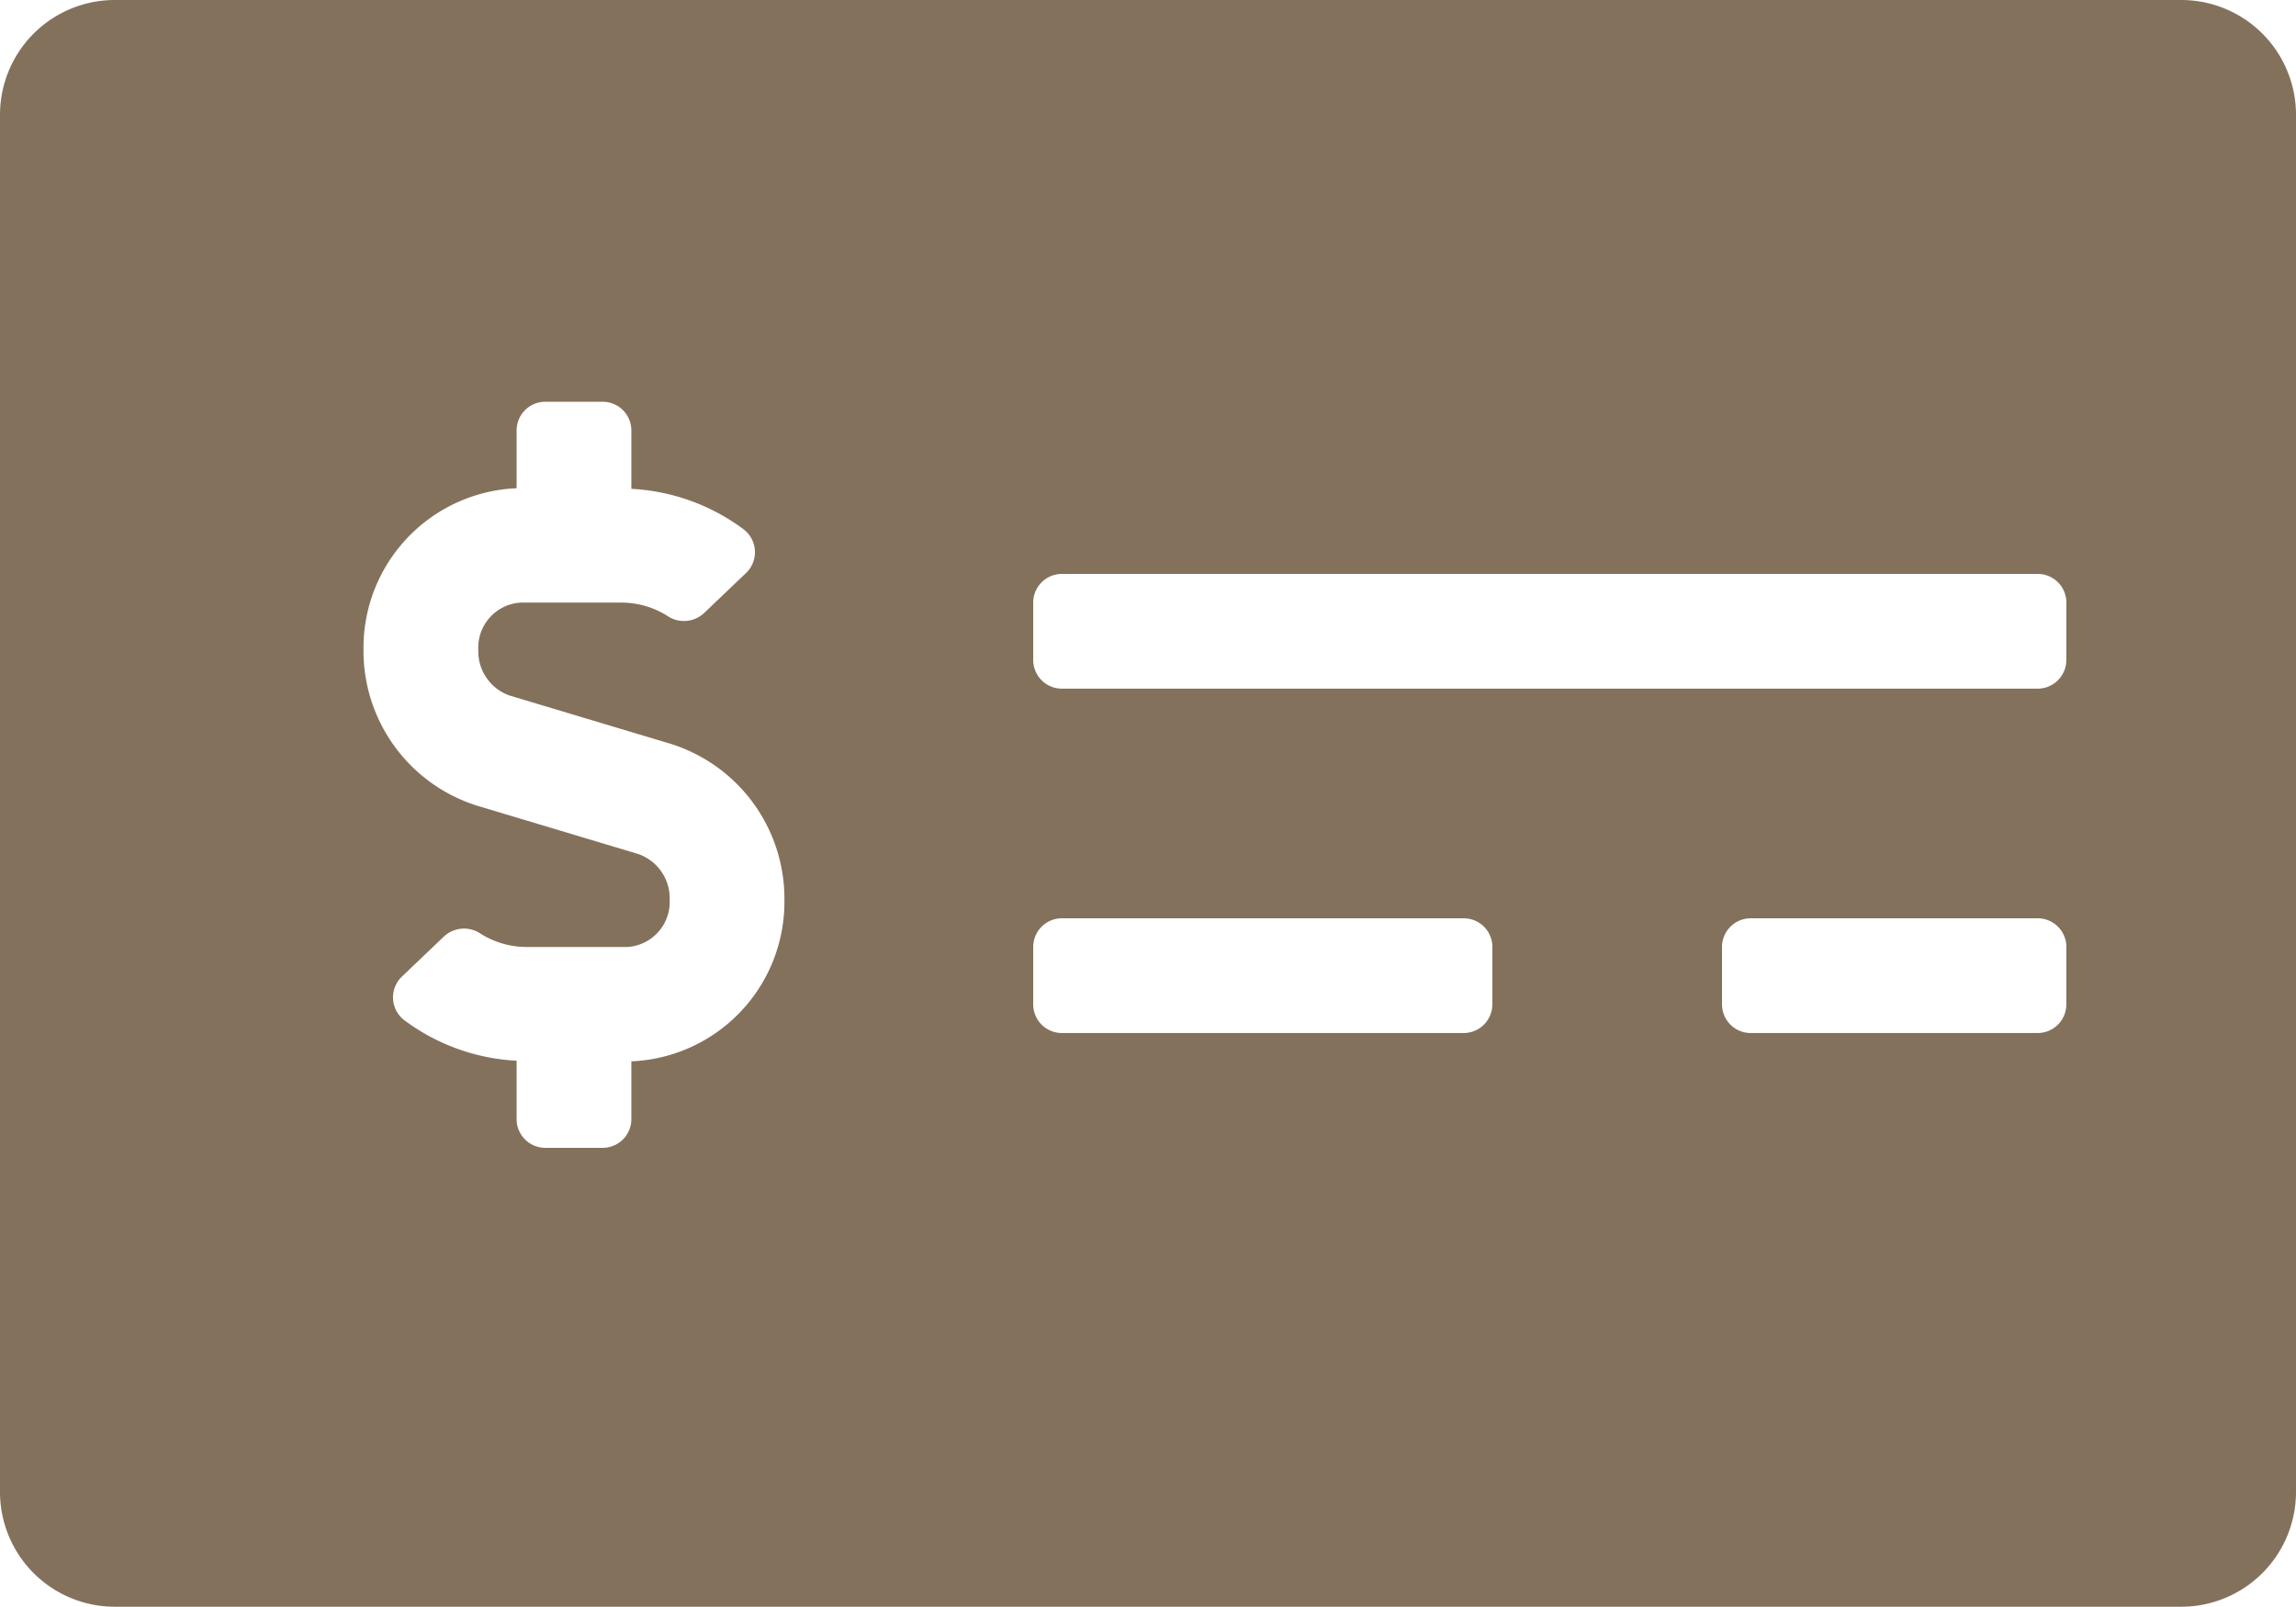 <svg xmlns="http://www.w3.org/2000/svg" width="41.777" height="29.244" viewBox="0 0 41.777 29.244">
    <path data-name="Icon awesome-money-check-alt" d="M39.688 2.25H2.089A2.089 2.089 0 0 0 0 4.339V29.4a2.089 2.089 0 0 0 2.089 2.089h37.6a2.089 2.089 0 0 0 2.088-2.089V4.339a2.089 2.089 0 0 0-2.089-2.089zm-28.2 19.314v1.052a.522.522 0 0 1-.522.522H9.922a.522.522 0 0 1-.522-.522v-1.063a3.738 3.738 0 0 1-2.048-.741.523.523 0 0 1-.037-.792l.767-.732a.536.536 0 0 1 .661-.048 1.572 1.572 0 0 0 .837.243h1.835a.821.821 0 0 0 .77-.861.852.852 0 0 0-.572-.831l-2.938-.881a2.954 2.954 0 0 1-2.061-2.832A2.907 2.907 0 0 1 9.4 11.135v-1.052a.522.522 0 0 1 .522-.522h1.044a.522.522 0 0 1 .522.522v1.063a3.733 3.733 0 0 1 2.048.741.523.523 0 0 1 .037.792l-.767.732a.536.536 0 0 1-.661.048 1.566 1.566 0 0 0-.837-.243H9.473a.821.821 0 0 0-.77.861.852.852 0 0 0 .572.831l2.937.881a2.954 2.954 0 0 1 2.061 2.832 2.906 2.906 0 0 1-2.784 2.943zm15.666-1.037a.522.522 0 0 1-.522.522h-7.31a.522.522 0 0 1-.522-.522v-1.044a.522.522 0 0 1 .522-.522h7.311a.522.522 0 0 1 .522.522zm10.444 0a.522.522 0 0 1-.522.522h-5.221a.522.522 0 0 1-.522-.522v-1.044a.522.522 0 0 1 .522-.522h5.222a.522.522 0 0 1 .522.522zm0-6.267a.522.522 0 0 1-.522.522H19.322a.522.522 0 0 1-.522-.522v-1.044a.522.522 0 0 1 .522-.522h17.755a.522.522 0 0 1 .522.522z" transform="translate(0 -2.25)" style="fill:#84715c"/>
</svg>
